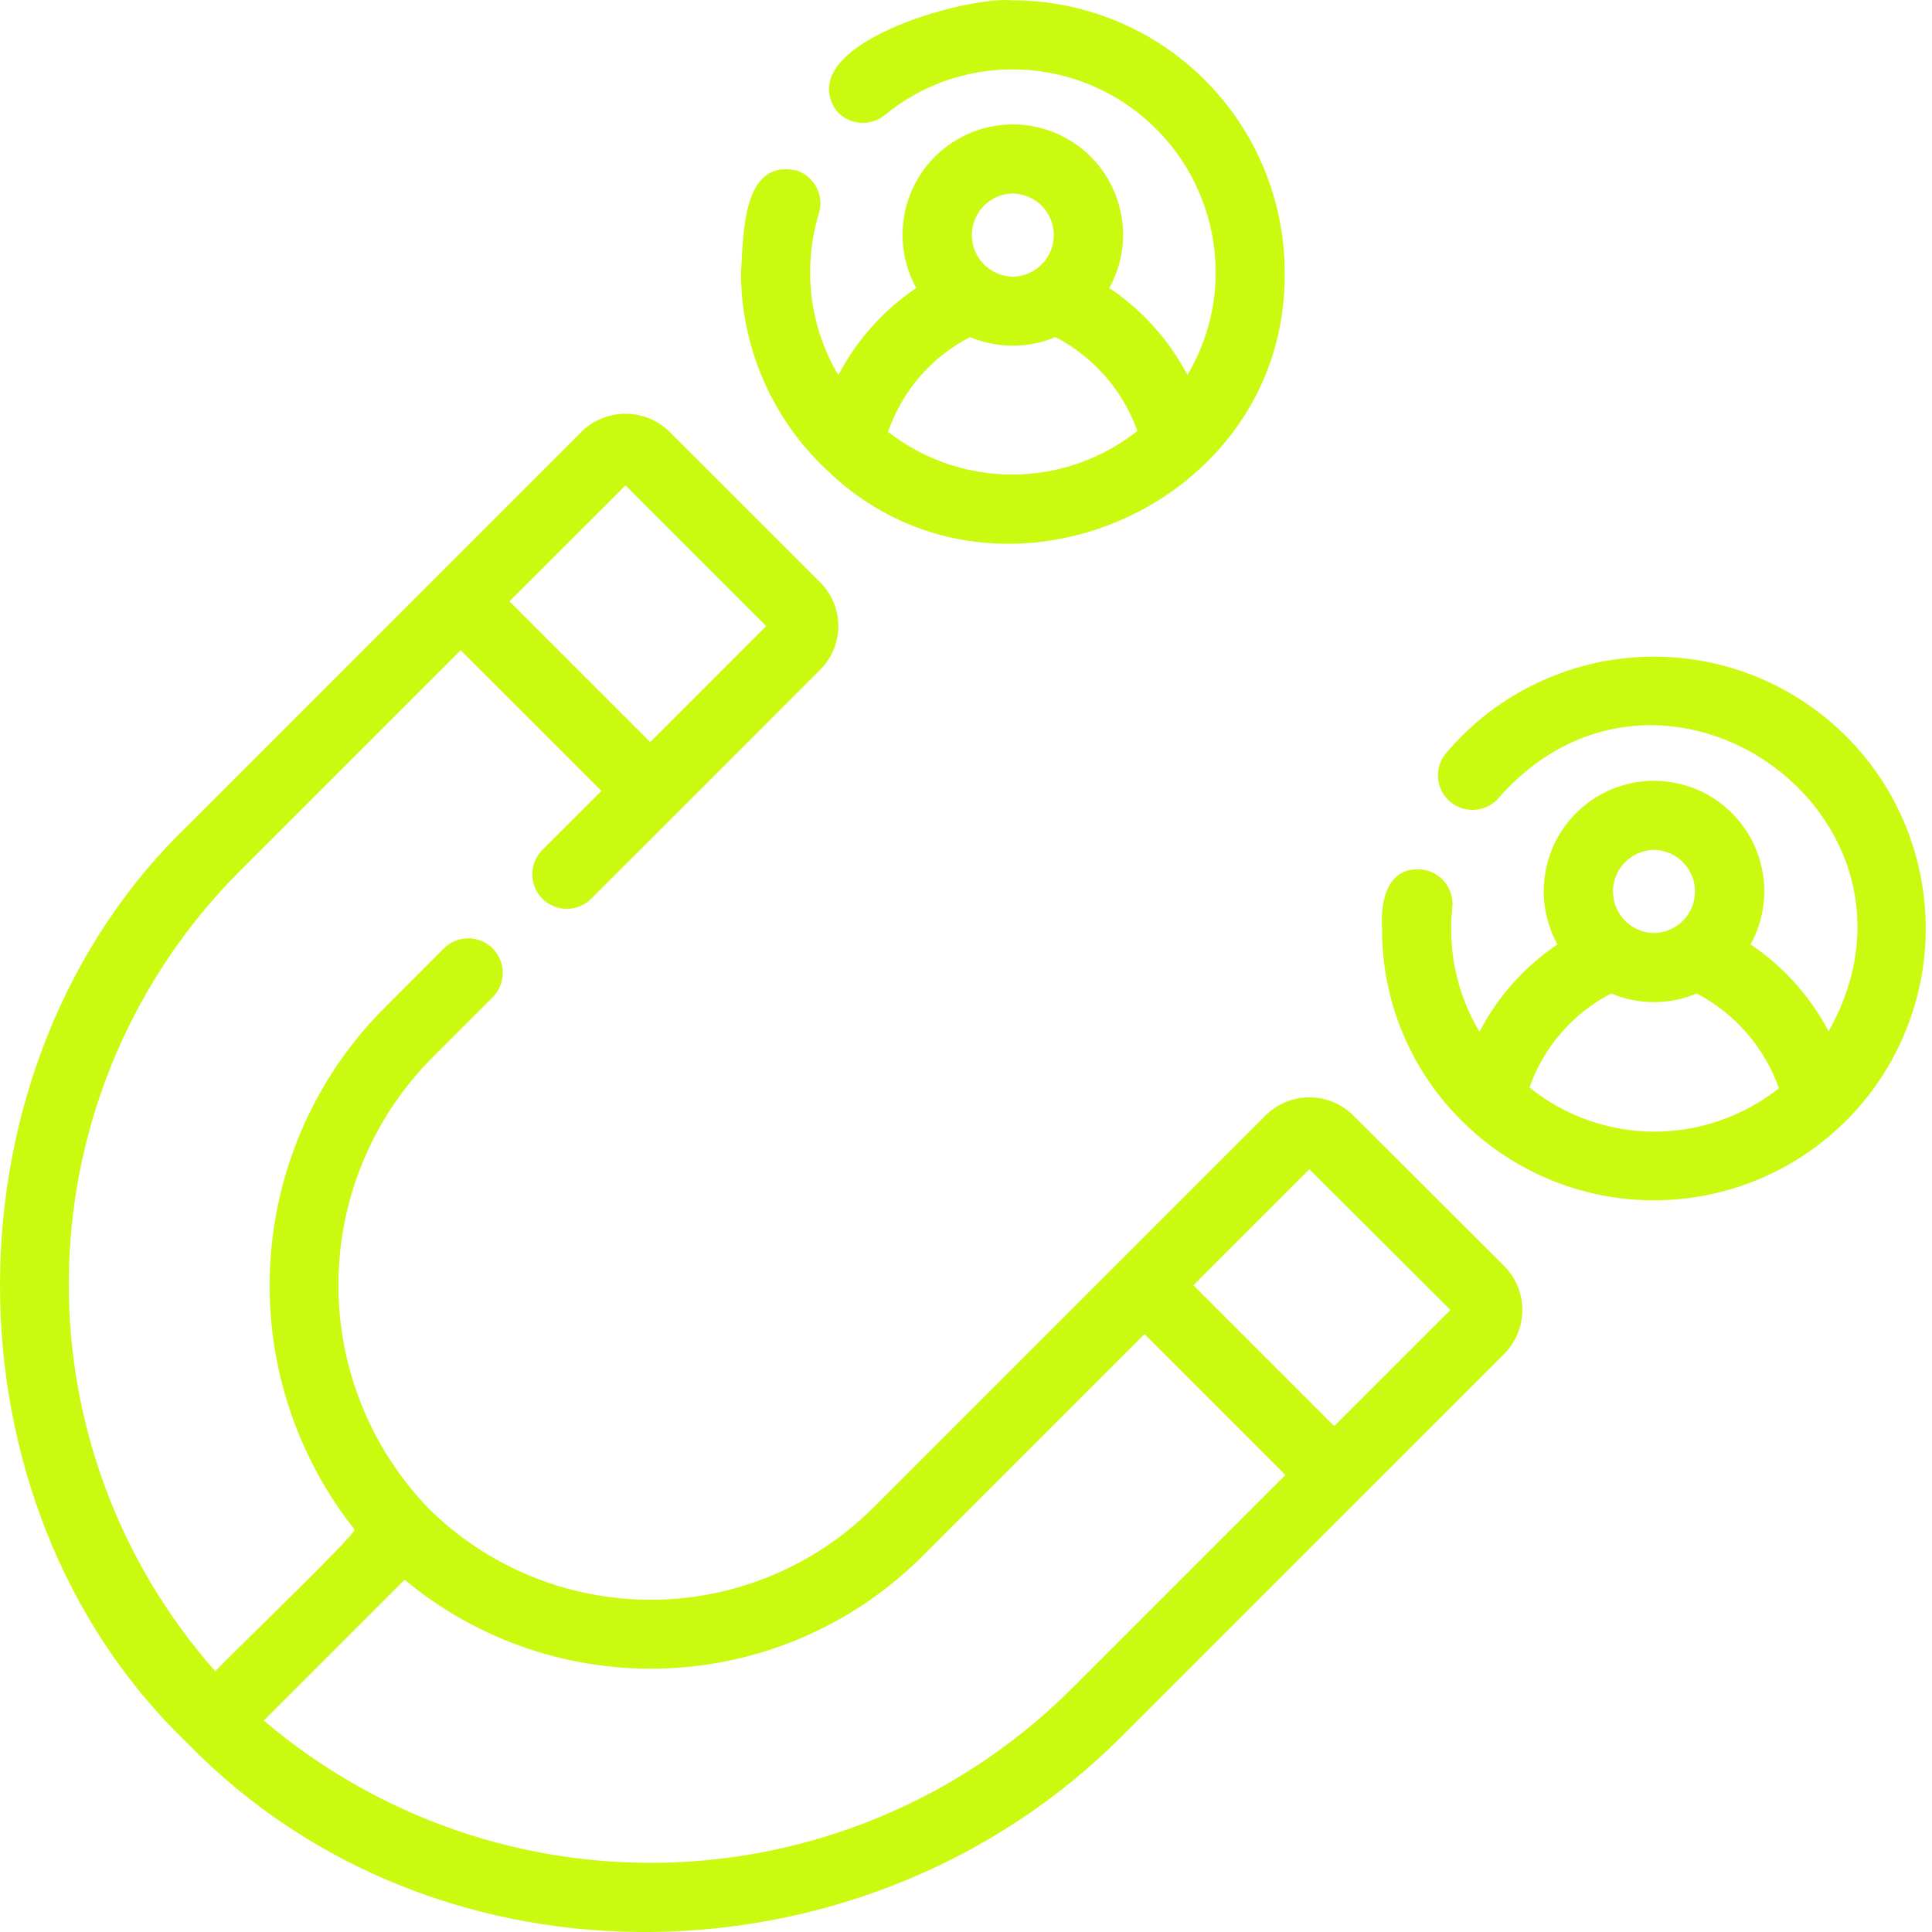 <svg width="27" height="27" viewBox="0 0 27 27" fill="none" xmlns="http://www.w3.org/2000/svg">
<path d="M18.914 15.59C18.752 15.428 18.532 15.337 18.303 15.336C18.074 15.335 17.854 15.424 17.69 15.585C17.683 15.592 12.205 21.07 12.205 21.07C11.377 21.895 10.257 22.358 9.088 22.357C7.92 22.356 6.799 21.891 5.974 21.065C5.157 20.208 4.71 19.065 4.73 17.882C4.75 16.699 5.235 15.571 6.08 14.742L6.885 13.937C6.93 13.892 6.966 13.838 6.99 13.78C7.014 13.722 7.027 13.659 7.027 13.595C7.027 13.532 7.014 13.469 6.99 13.411C6.966 13.352 6.93 13.299 6.885 13.254C6.841 13.21 6.787 13.174 6.729 13.15C6.67 13.126 6.608 13.113 6.544 13.113C6.481 13.113 6.418 13.126 6.36 13.15C6.301 13.174 6.248 13.21 6.203 13.254L5.397 14.061C4.436 15.011 3.86 16.283 3.778 17.633C3.696 18.982 4.115 20.314 4.954 21.374C5.034 21.391 3 23.339 3.01 23.358C1.636 21.804 0.905 19.786 0.965 17.713C1.024 15.64 1.87 13.667 3.33 12.195L6.438 9.087L8.405 11.053L7.573 11.884C7.486 11.975 7.437 12.097 7.439 12.223C7.44 12.35 7.491 12.471 7.58 12.56C7.669 12.649 7.79 12.7 7.917 12.701C8.043 12.703 8.165 12.654 8.256 12.566C8.261 12.564 11.464 9.358 11.464 9.358C11.625 9.196 11.716 8.977 11.716 8.749C11.716 8.521 11.625 8.302 11.464 8.14L9.351 6.028C9.187 5.87 8.969 5.782 8.742 5.782C8.515 5.782 8.297 5.87 8.133 6.027C6.895 7.265 3.917 10.243 2.648 11.513C-0.87 14.874 -0.885 21.004 2.618 24.36C6.129 27.973 12.144 27.822 15.69 24.252C16.946 22.995 19.797 20.146 21.027 18.915C21.186 18.753 21.275 18.534 21.275 18.306C21.275 18.078 21.185 17.86 21.026 17.697L18.914 15.59ZM8.742 6.783L10.708 8.749L9.087 10.371L7.12 8.404L8.742 6.783ZM15.008 23.569C13.528 25.06 11.54 25.938 9.441 26.026C7.341 26.114 5.287 25.407 3.687 24.045L5.655 22.077C6.684 22.934 7.996 23.375 9.334 23.315C10.672 23.255 11.939 22.698 12.887 21.752L15.995 18.644L17.964 20.613L15.008 23.569ZM18.646 19.93L16.678 17.962L18.299 16.34L20.27 18.307L18.646 19.93Z" fill="#CBFA11"/>
<path d="M17.954 3.806C17.953 2.799 17.552 1.832 16.839 1.12C16.127 0.407 15.16 0.006 14.152 0.005C13.512 -0.064 11.067 0.619 11.684 1.54C11.765 1.639 11.882 1.702 12.01 1.715C12.137 1.728 12.264 1.69 12.364 1.609C12.867 1.194 13.5 0.968 14.152 0.97C14.905 0.971 15.626 1.27 16.157 1.802C16.689 2.333 16.988 3.054 16.989 3.807C16.99 4.311 16.853 4.807 16.594 5.24C16.337 4.751 15.962 4.333 15.503 4.025C15.633 3.791 15.699 3.526 15.695 3.258C15.691 2.99 15.617 2.728 15.481 2.497C15.345 2.266 15.151 2.075 14.918 1.942C14.686 1.809 14.422 1.739 14.154 1.739C13.886 1.739 13.623 1.809 13.39 1.942C13.158 2.075 12.963 2.266 12.827 2.497C12.691 2.728 12.617 2.99 12.613 3.258C12.609 3.526 12.675 3.79 12.805 4.025C12.346 4.334 11.972 4.753 11.716 5.243C11.517 4.906 11.389 4.532 11.342 4.143C11.296 3.754 11.33 3.36 11.443 2.986C11.482 2.863 11.47 2.731 11.41 2.618C11.351 2.504 11.249 2.419 11.127 2.381C10.364 2.222 10.393 3.291 10.355 3.807C10.355 4.323 10.461 4.834 10.667 5.308C10.872 5.782 11.172 6.209 11.549 6.563C13.895 8.848 17.989 7.101 17.954 3.806ZM14.154 2.704C14.307 2.707 14.453 2.769 14.56 2.877C14.667 2.986 14.727 3.133 14.727 3.285C14.727 3.438 14.667 3.585 14.56 3.693C14.453 3.802 14.307 3.864 14.154 3.867C14.002 3.864 13.856 3.802 13.749 3.693C13.642 3.585 13.582 3.438 13.582 3.285C13.582 3.133 13.642 2.986 13.749 2.877C13.856 2.769 14.002 2.706 14.154 2.704ZM13.556 4.711C13.745 4.79 13.948 4.83 14.154 4.831C14.359 4.831 14.562 4.79 14.751 4.711C15.284 4.989 15.692 5.457 15.895 6.022C15.4 6.415 14.787 6.629 14.155 6.632C13.523 6.634 12.909 6.424 12.411 6.035C12.608 5.463 13.018 4.988 13.556 4.711Z" fill="#CBFA11"/>
<path d="M23.116 9.177C22.563 9.176 22.016 9.297 21.514 9.53C21.012 9.762 20.567 10.102 20.21 10.525C20.127 10.622 20.087 10.749 20.097 10.877C20.108 11.004 20.169 11.122 20.267 11.205C20.364 11.287 20.491 11.328 20.618 11.317C20.746 11.307 20.864 11.246 20.947 11.148C23.231 8.556 27.245 11.408 25.555 14.413C25.298 13.924 24.923 13.506 24.464 13.198C24.594 12.964 24.66 12.7 24.656 12.431C24.652 12.164 24.579 11.901 24.442 11.671C24.306 11.44 24.112 11.248 23.88 11.115C23.647 10.982 23.384 10.913 23.116 10.912C22.848 10.912 22.584 10.982 22.352 11.115C22.119 11.248 21.925 11.439 21.788 11.67C21.652 11.9 21.578 12.163 21.574 12.431C21.57 12.699 21.636 12.963 21.766 13.198C21.306 13.508 20.931 13.928 20.676 14.42C20.366 13.9 20.233 13.295 20.295 12.694C20.303 12.631 20.299 12.567 20.282 12.506C20.266 12.445 20.238 12.387 20.199 12.337C20.16 12.287 20.112 12.245 20.057 12.213C20.003 12.181 19.942 12.161 19.879 12.152C19.391 12.099 19.287 12.592 19.315 12.979C19.312 13.488 19.414 13.993 19.613 14.462C19.812 14.931 20.105 15.355 20.473 15.707C20.92 16.139 21.467 16.455 22.064 16.627C22.662 16.799 23.293 16.821 23.901 16.692C24.51 16.563 25.077 16.287 25.554 15.887C26.031 15.488 26.402 14.978 26.635 14.401C26.869 13.825 26.957 13.2 26.892 12.581C26.828 11.963 26.612 11.369 26.265 10.853C25.917 10.338 25.448 9.915 24.9 9.623C24.351 9.33 23.738 9.177 23.116 9.177ZM23.115 11.877C23.268 11.88 23.413 11.942 23.52 12.05C23.628 12.159 23.688 12.306 23.688 12.459C23.688 12.611 23.628 12.758 23.52 12.867C23.413 12.975 23.268 13.037 23.115 13.04C22.962 13.038 22.816 12.975 22.709 12.867C22.602 12.758 22.542 12.611 22.542 12.459C22.542 12.306 22.602 12.159 22.709 12.05C22.816 11.942 22.962 11.88 23.115 11.877ZM23.116 15.815C22.483 15.813 21.869 15.596 21.375 15.199C21.573 14.631 21.982 14.16 22.517 13.884C22.706 13.963 22.909 14.005 23.115 14.005C23.32 14.005 23.523 13.964 23.712 13.884C24.248 14.165 24.659 14.638 24.861 15.208C24.364 15.601 23.75 15.815 23.116 15.815Z" fill="#CBFA11"/>
</svg>
